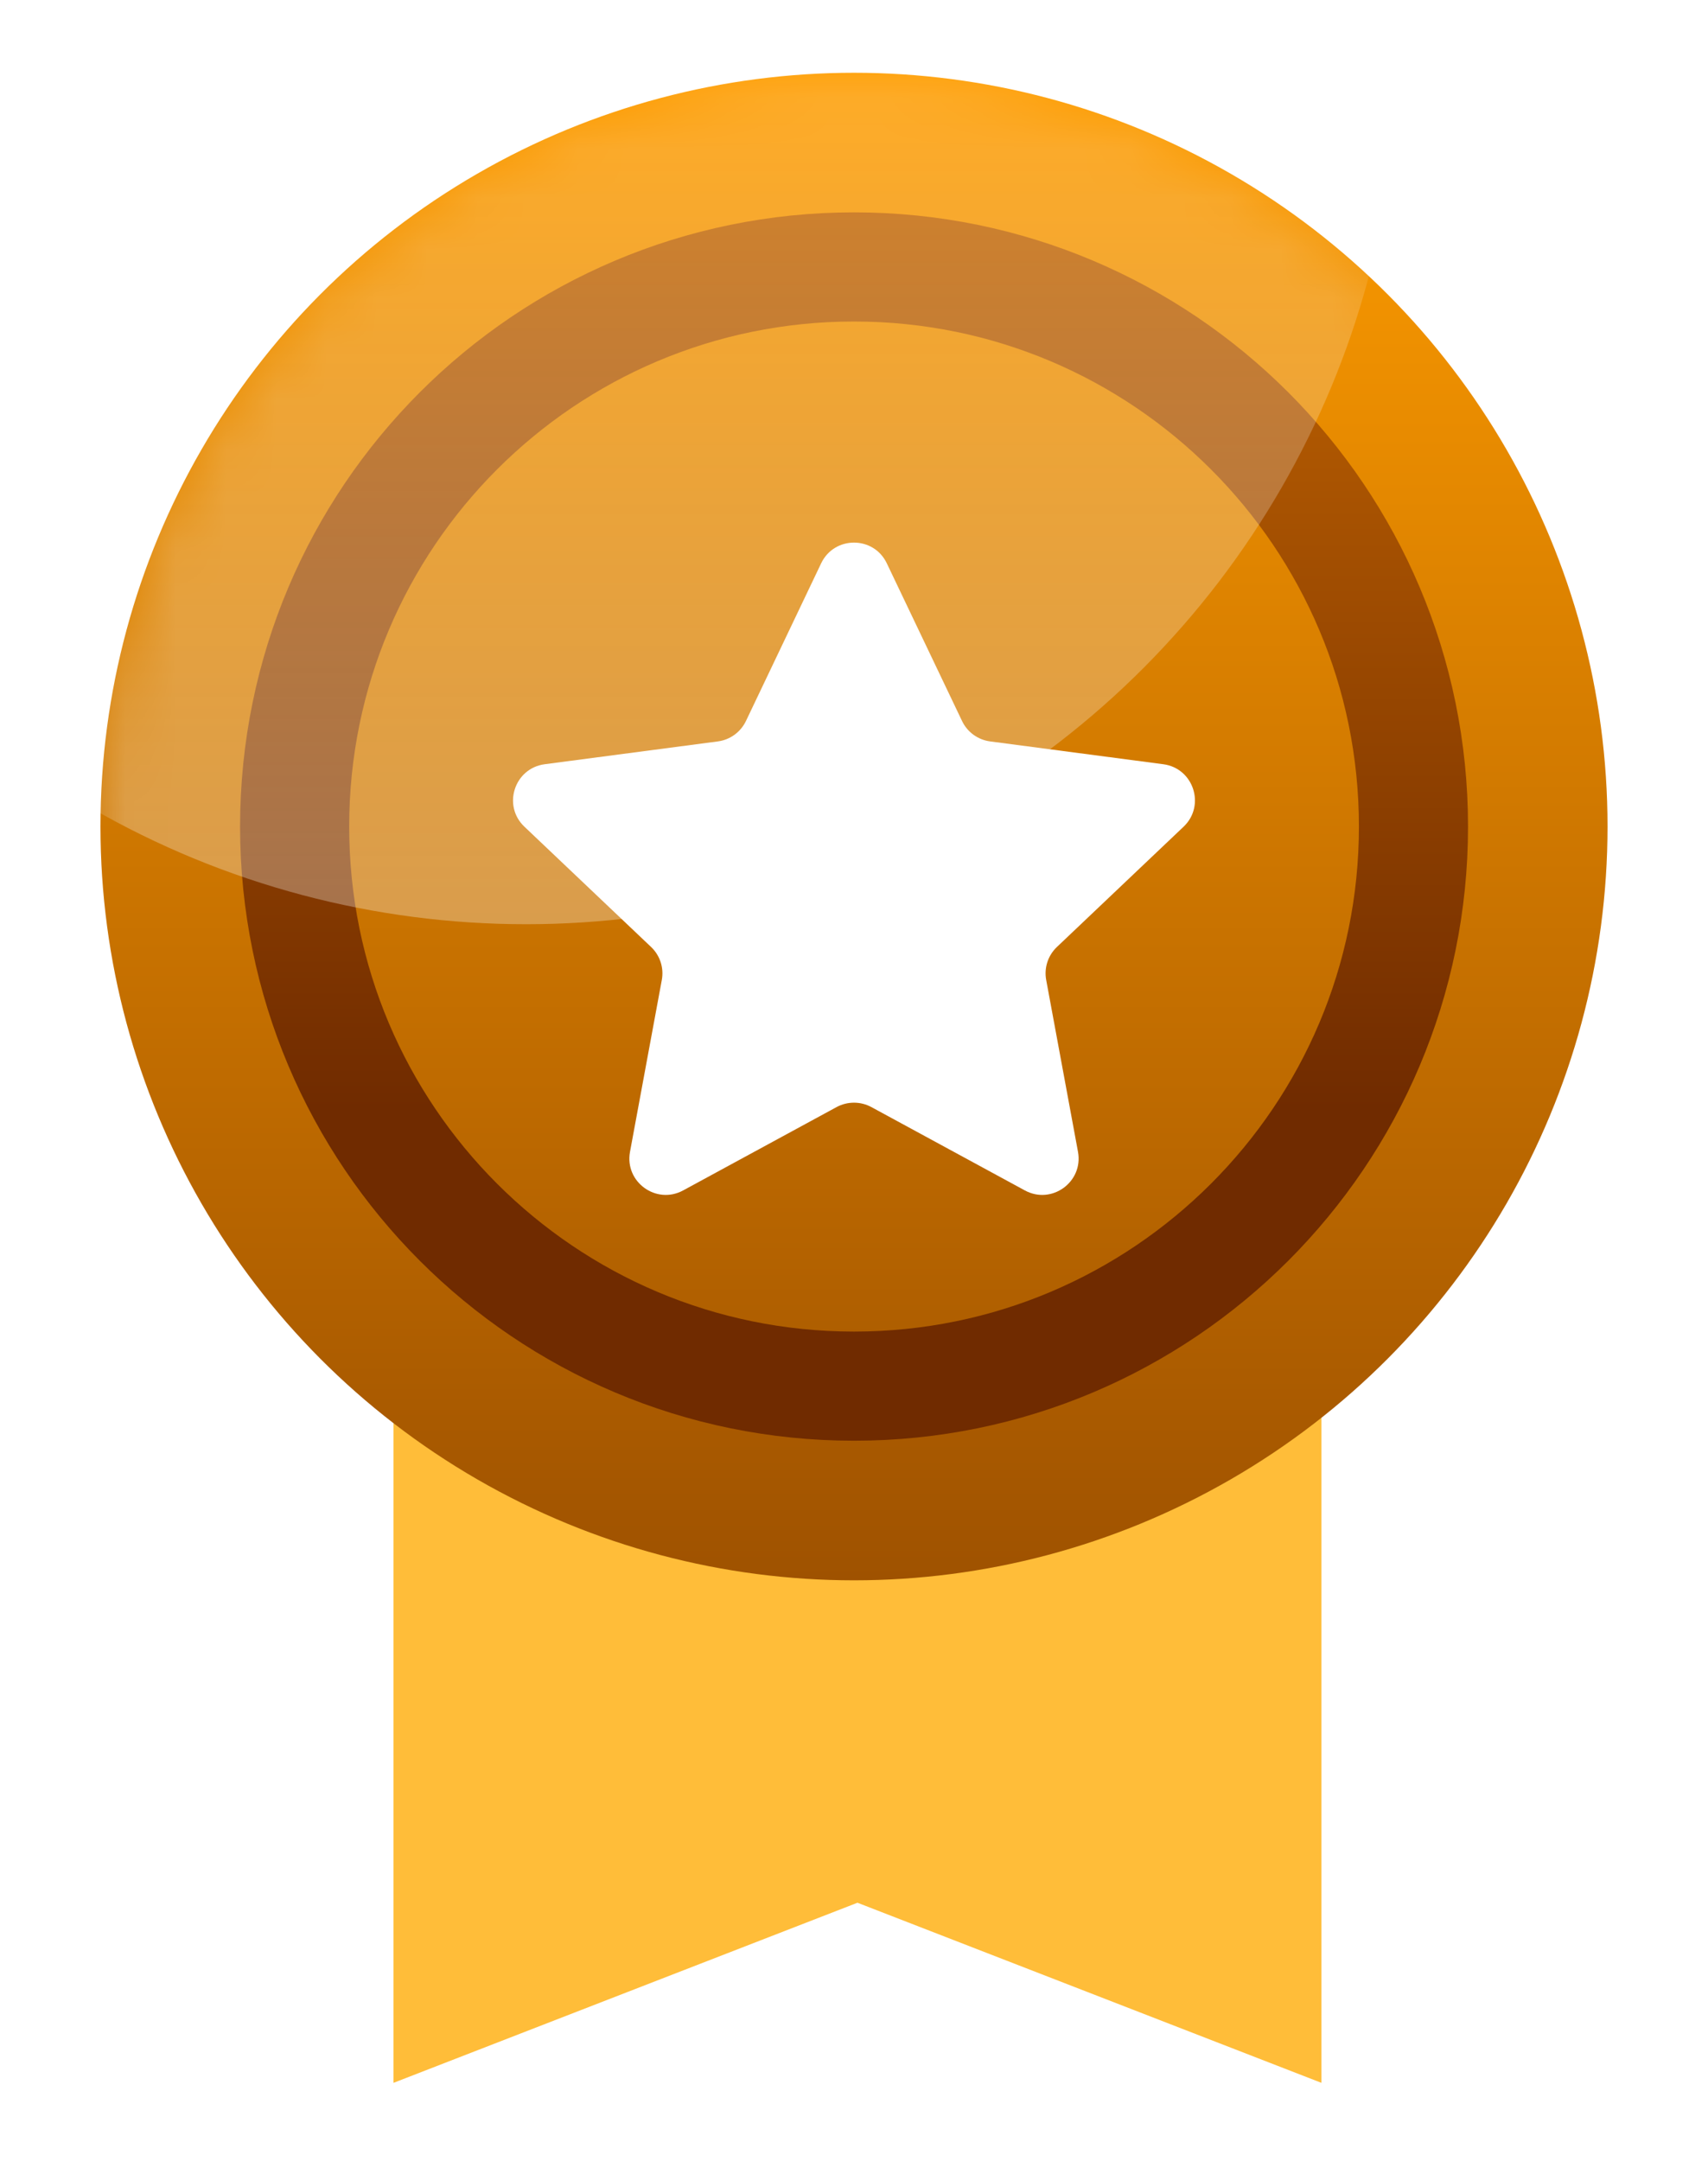 <svg width="34" height="43" viewBox="0 0 34 43" fill="none" xmlns="http://www.w3.org/2000/svg">
<g id="Group 1171275591">
<g id="Union" filter="url(#filter0_d_11667_15861)">
<path fill-rule="evenodd" clip-rule="evenodd" d="M7.833 24.444V40L17.069 36.416L26.305 40V24.444H17.139V24.444H7.833Z" fill="#FFBD39"/>
</g>
<g id="Group 1171275588" filter="url(#filter1_d_11667_15861)">
<g id="Group 1171275587">
<ellipse id="Ellipse 85" cx="17" cy="15" rx="15" ry="15" fill="url(#paint0_linear_11667_15861)"/>
<path id="Ellipse 86" d="M28.137 15C28.137 21.15 23.151 26.136 17 26.136C10.85 26.136 5.865 21.15 5.865 15C5.865 8.85 10.85 3.864 17 3.864C23.151 3.864 28.137 8.85 28.137 15Z" stroke="url(#paint1_linear_11667_15861)" stroke-width="2.172"/>
<g id="Mask group">
<mask id="mask0_11667_15861" style="mask-type:alpha" maskUnits="userSpaceOnUse" x="2" y="0" width="30" height="30">
<ellipse id="Ellipse 88" cx="17" cy="15" rx="15" ry="15" fill="url(#paint2_linear_11667_15861)"/>
</mask>
<g mask="url(#mask0_11667_15861)">
<ellipse id="Ellipse 87" opacity="0.3" cx="10.472" cy="-0.417" rx="17.361" ry="17.361" fill="url(#paint3_linear_11667_15861)"/>
</g>
</g>
</g>
<g id="Star 2" filter="url(#filter2_d_11667_15861)">
<path d="M16.346 8.314C16.609 7.764 17.391 7.764 17.653 8.314L19.151 11.452C19.256 11.673 19.467 11.826 19.71 11.858L23.157 12.312C23.761 12.392 24.002 13.136 23.561 13.555L21.039 15.949C20.861 16.118 20.781 16.365 20.826 16.606L21.459 20.025C21.569 20.624 20.936 21.084 20.401 20.793L17.345 19.134C17.13 19.018 16.87 19.018 16.654 19.134L13.599 20.793C13.063 21.084 12.43 20.624 12.541 20.025L13.174 16.606C13.219 16.365 13.139 16.118 12.961 15.949L10.439 13.555C9.997 13.136 10.239 12.392 10.843 12.312L14.29 11.858C14.533 11.826 14.743 11.673 14.849 11.452L16.346 8.314Z" fill="white"/>
</g>
</g>
</g>
<defs>
<filter id="filter0_d_11667_15861" x="6.385" y="24.444" width="21.368" height="18.452" filterUnits="userSpaceOnUse" color-interpolation-filters="sRGB">
<feFlood flood-opacity="0" result="BackgroundImageFix"/>
<feColorMatrix in="SourceAlpha" type="matrix" values="0 0 0 0 0 0 0 0 0 0 0 0 0 0 0 0 0 0 127 0" result="hardAlpha"/>
<feOffset dy="1.448"/>
<feGaussianBlur stdDeviation="0.724"/>
<feComposite in2="hardAlpha" operator="out"/>
<feColorMatrix type="matrix" values="0 0 0 0 0 0 0 0 0 0 0 0 0 0 0 0 0 0 0.15 0"/>
<feBlend mode="normal" in2="BackgroundImageFix" result="effect1_dropShadow_11667_15861"/>
<feBlend mode="normal" in="SourceGraphic" in2="effect1_dropShadow_11667_15861" result="shape"/>
</filter>
<filter id="filter1_d_11667_15861" x="0.552" y="0" width="32.897" height="32.896" filterUnits="userSpaceOnUse" color-interpolation-filters="sRGB">
<feFlood flood-opacity="0" result="BackgroundImageFix"/>
<feColorMatrix in="SourceAlpha" type="matrix" values="0 0 0 0 0 0 0 0 0 0 0 0 0 0 0 0 0 0 127 0" result="hardAlpha"/>
<feOffset dy="1.448"/>
<feGaussianBlur stdDeviation="0.724"/>
<feComposite in2="hardAlpha" operator="out"/>
<feColorMatrix type="matrix" values="0 0 0 0 0 0 0 0 0 0 0 0 0 0 0 0 0 0 0.15 0"/>
<feBlend mode="normal" in2="BackgroundImageFix" result="effect1_dropShadow_11667_15861"/>
<feBlend mode="normal" in="SourceGraphic" in2="effect1_dropShadow_11667_15861" result="shape"/>
</filter>
<filter id="filter2_d_11667_15861" x="7.316" y="6.453" width="19.367" height="18.774" filterUnits="userSpaceOnUse" color-interpolation-filters="sRGB">
<feFlood flood-opacity="0" result="BackgroundImageFix"/>
<feColorMatrix in="SourceAlpha" type="matrix" values="0 0 0 0 0 0 0 0 0 0 0 0 0 0 0 0 0 0 127 0" result="hardAlpha"/>
<feOffset dy="1.448"/>
<feGaussianBlur stdDeviation="1.448"/>
<feComposite in2="hardAlpha" operator="out"/>
<feColorMatrix type="matrix" values="0 0 0 0 0.408 0 0 0 0 0.259 0 0 0 0 0 0 0 0 1 0"/>
<feBlend mode="normal" in2="BackgroundImageFix" result="effect1_dropShadow_11667_15861"/>
<feBlend mode="normal" in="SourceGraphic" in2="effect1_dropShadow_11667_15861" result="shape"/>
</filter>
<linearGradient id="paint0_linear_11667_15861" x1="17" y1="0" x2="17" y2="30" gradientUnits="userSpaceOnUse">
<stop stop-color="#FF9D00"/>
<stop offset="1" stop-color="#9F5200"/>
</linearGradient>
<linearGradient id="paint1_linear_11667_15861" x1="17" y1="2.778" x2="17" y2="27.222" gradientUnits="userSpaceOnUse">
<stop stop-color="#C26501"/>
<stop offset="0.73" stop-color="#702B00"/>
</linearGradient>
<linearGradient id="paint2_linear_11667_15861" x1="17" y1="0" x2="17" y2="30" gradientUnits="userSpaceOnUse">
<stop stop-color="#FCDB4E"/>
<stop offset="1" stop-color="#FDBE33"/>
</linearGradient>
<linearGradient id="paint3_linear_11667_15861" x1="10.472" y1="-17.778" x2="10.472" y2="16.944" gradientUnits="userSpaceOnUse">
<stop stop-color="white" stop-opacity="0"/>
<stop offset="1" stop-color="white"/>
</linearGradient>
</defs>
</svg>
